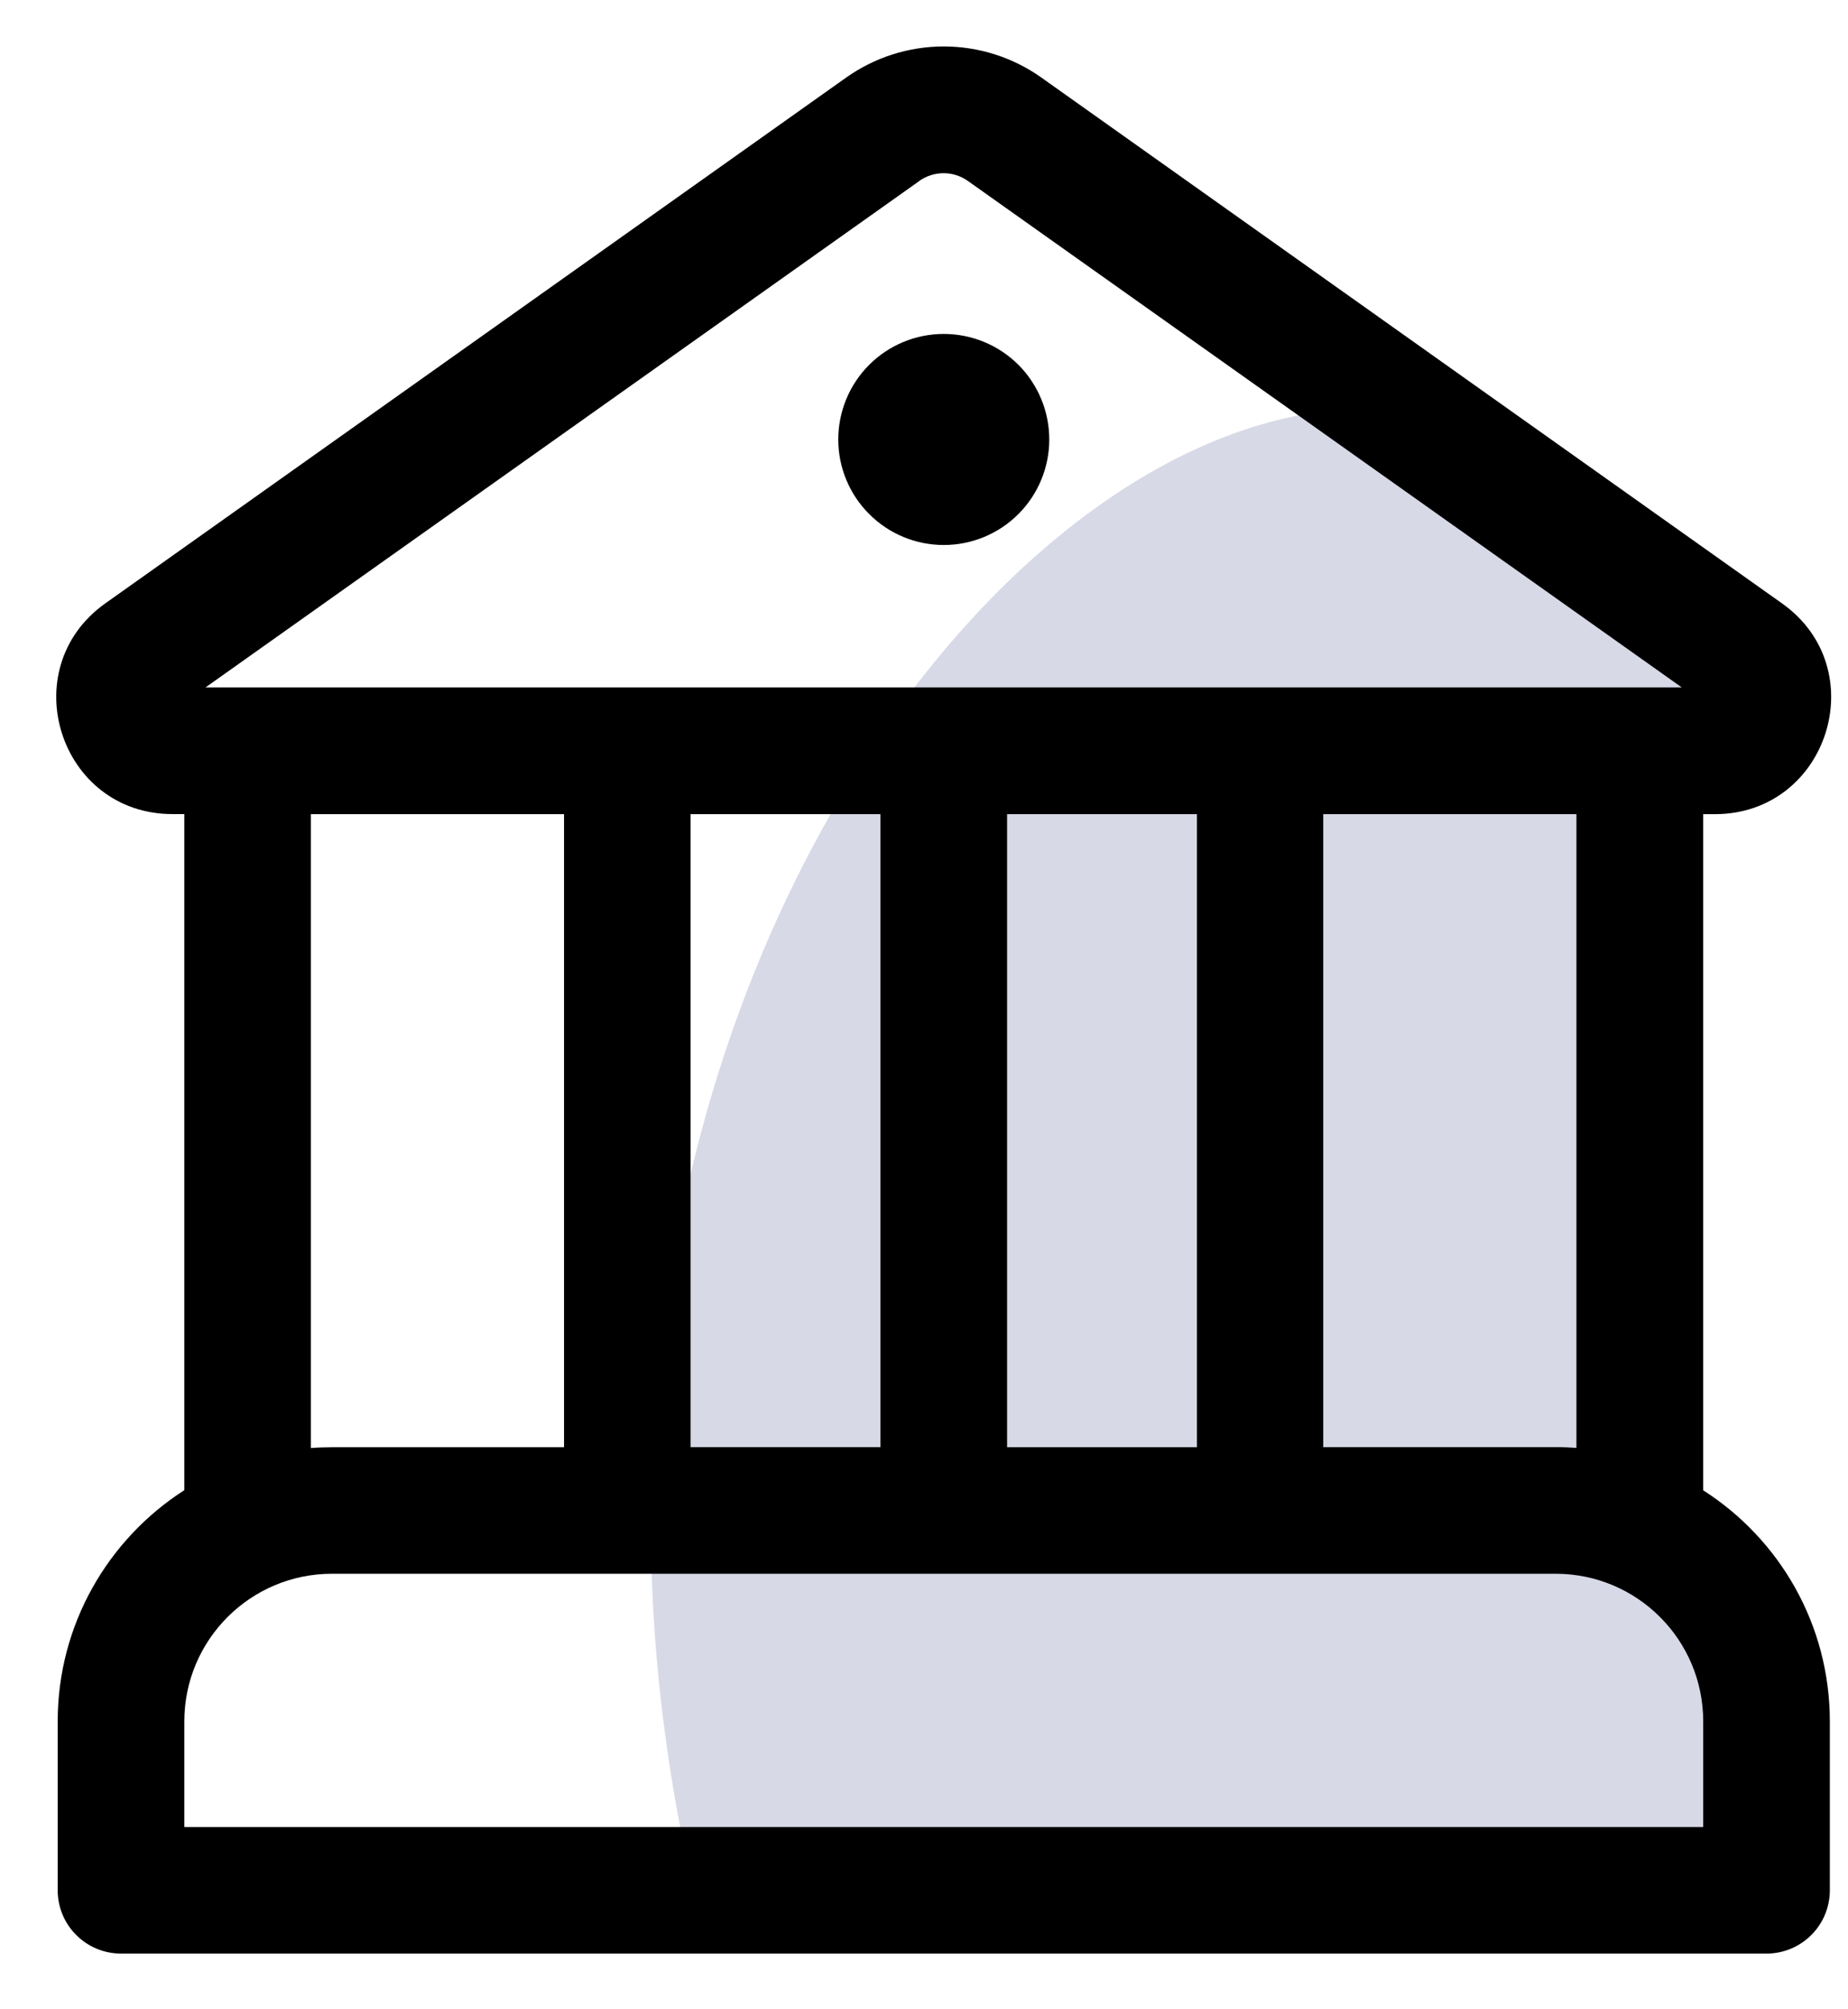 <svg width="23" height="25" viewBox="0 0 23 25" fill="none" xmlns="http://www.w3.org/2000/svg">
<g id="Group 1000002781">
<path id="Vector 4" d="M8.597 23.364C6.375 13.433 12.043 5.35 16.789 5.09L21.2 8.241L19.766 16.77L21.83 19.583V23.364H12.245H8.597Z" fill="#D7D9E6"/>
<path id="Vector" d="M11.746 6.781C12.094 6.781 12.428 6.643 12.675 6.396C12.921 6.15 13.059 5.816 13.059 5.468C13.059 5.12 12.921 4.786 12.675 4.539C12.428 4.293 12.094 4.155 11.746 4.155C11.398 4.155 11.064 4.293 10.818 4.539C10.571 4.786 10.433 5.12 10.433 5.468C10.433 5.816 10.571 6.15 10.818 6.396C11.064 6.643 11.398 6.781 11.746 6.781ZM21.198 18.543V10.13H21.343C22.75 10.13 23.328 8.322 22.178 7.507L12.962 0.966C12.607 0.714 12.182 0.578 11.746 0.578C11.31 0.578 10.885 0.714 10.53 0.966L1.311 7.507C0.164 8.322 0.739 10.129 2.146 10.129H2.294V18.541C1.347 19.149 0.718 20.211 0.718 21.419V23.519C0.718 23.728 0.801 23.929 0.949 24.076C1.097 24.224 1.297 24.307 1.506 24.307H21.986C22.195 24.307 22.395 24.224 22.543 24.076C22.691 23.929 22.774 23.728 22.774 23.519V21.419C22.774 20.211 22.147 19.149 21.198 18.543ZM11.44 2.252C11.529 2.189 11.635 2.155 11.744 2.155C11.852 2.155 11.958 2.189 12.047 2.252L20.931 8.553H2.558L11.442 2.252H11.44ZM19.62 10.129V18.015C19.533 18.009 19.446 18.005 19.358 18.006H16.469V10.13H19.62V10.129ZM3.869 18.015V10.13H7.02V18.007H4.131C4.042 18.007 3.954 18.01 3.868 18.017L3.869 18.015ZM4.132 19.581H19.361C20.376 19.581 21.198 20.403 21.198 21.419V22.732H2.294V21.419C2.294 20.403 3.118 19.581 4.132 19.581ZM10.958 18.006H8.595V10.13H10.958V18.007V18.006ZM12.534 18.006V10.13H14.897V18.007H12.534V18.006Z" fill="black"/>
</g>
</svg>
